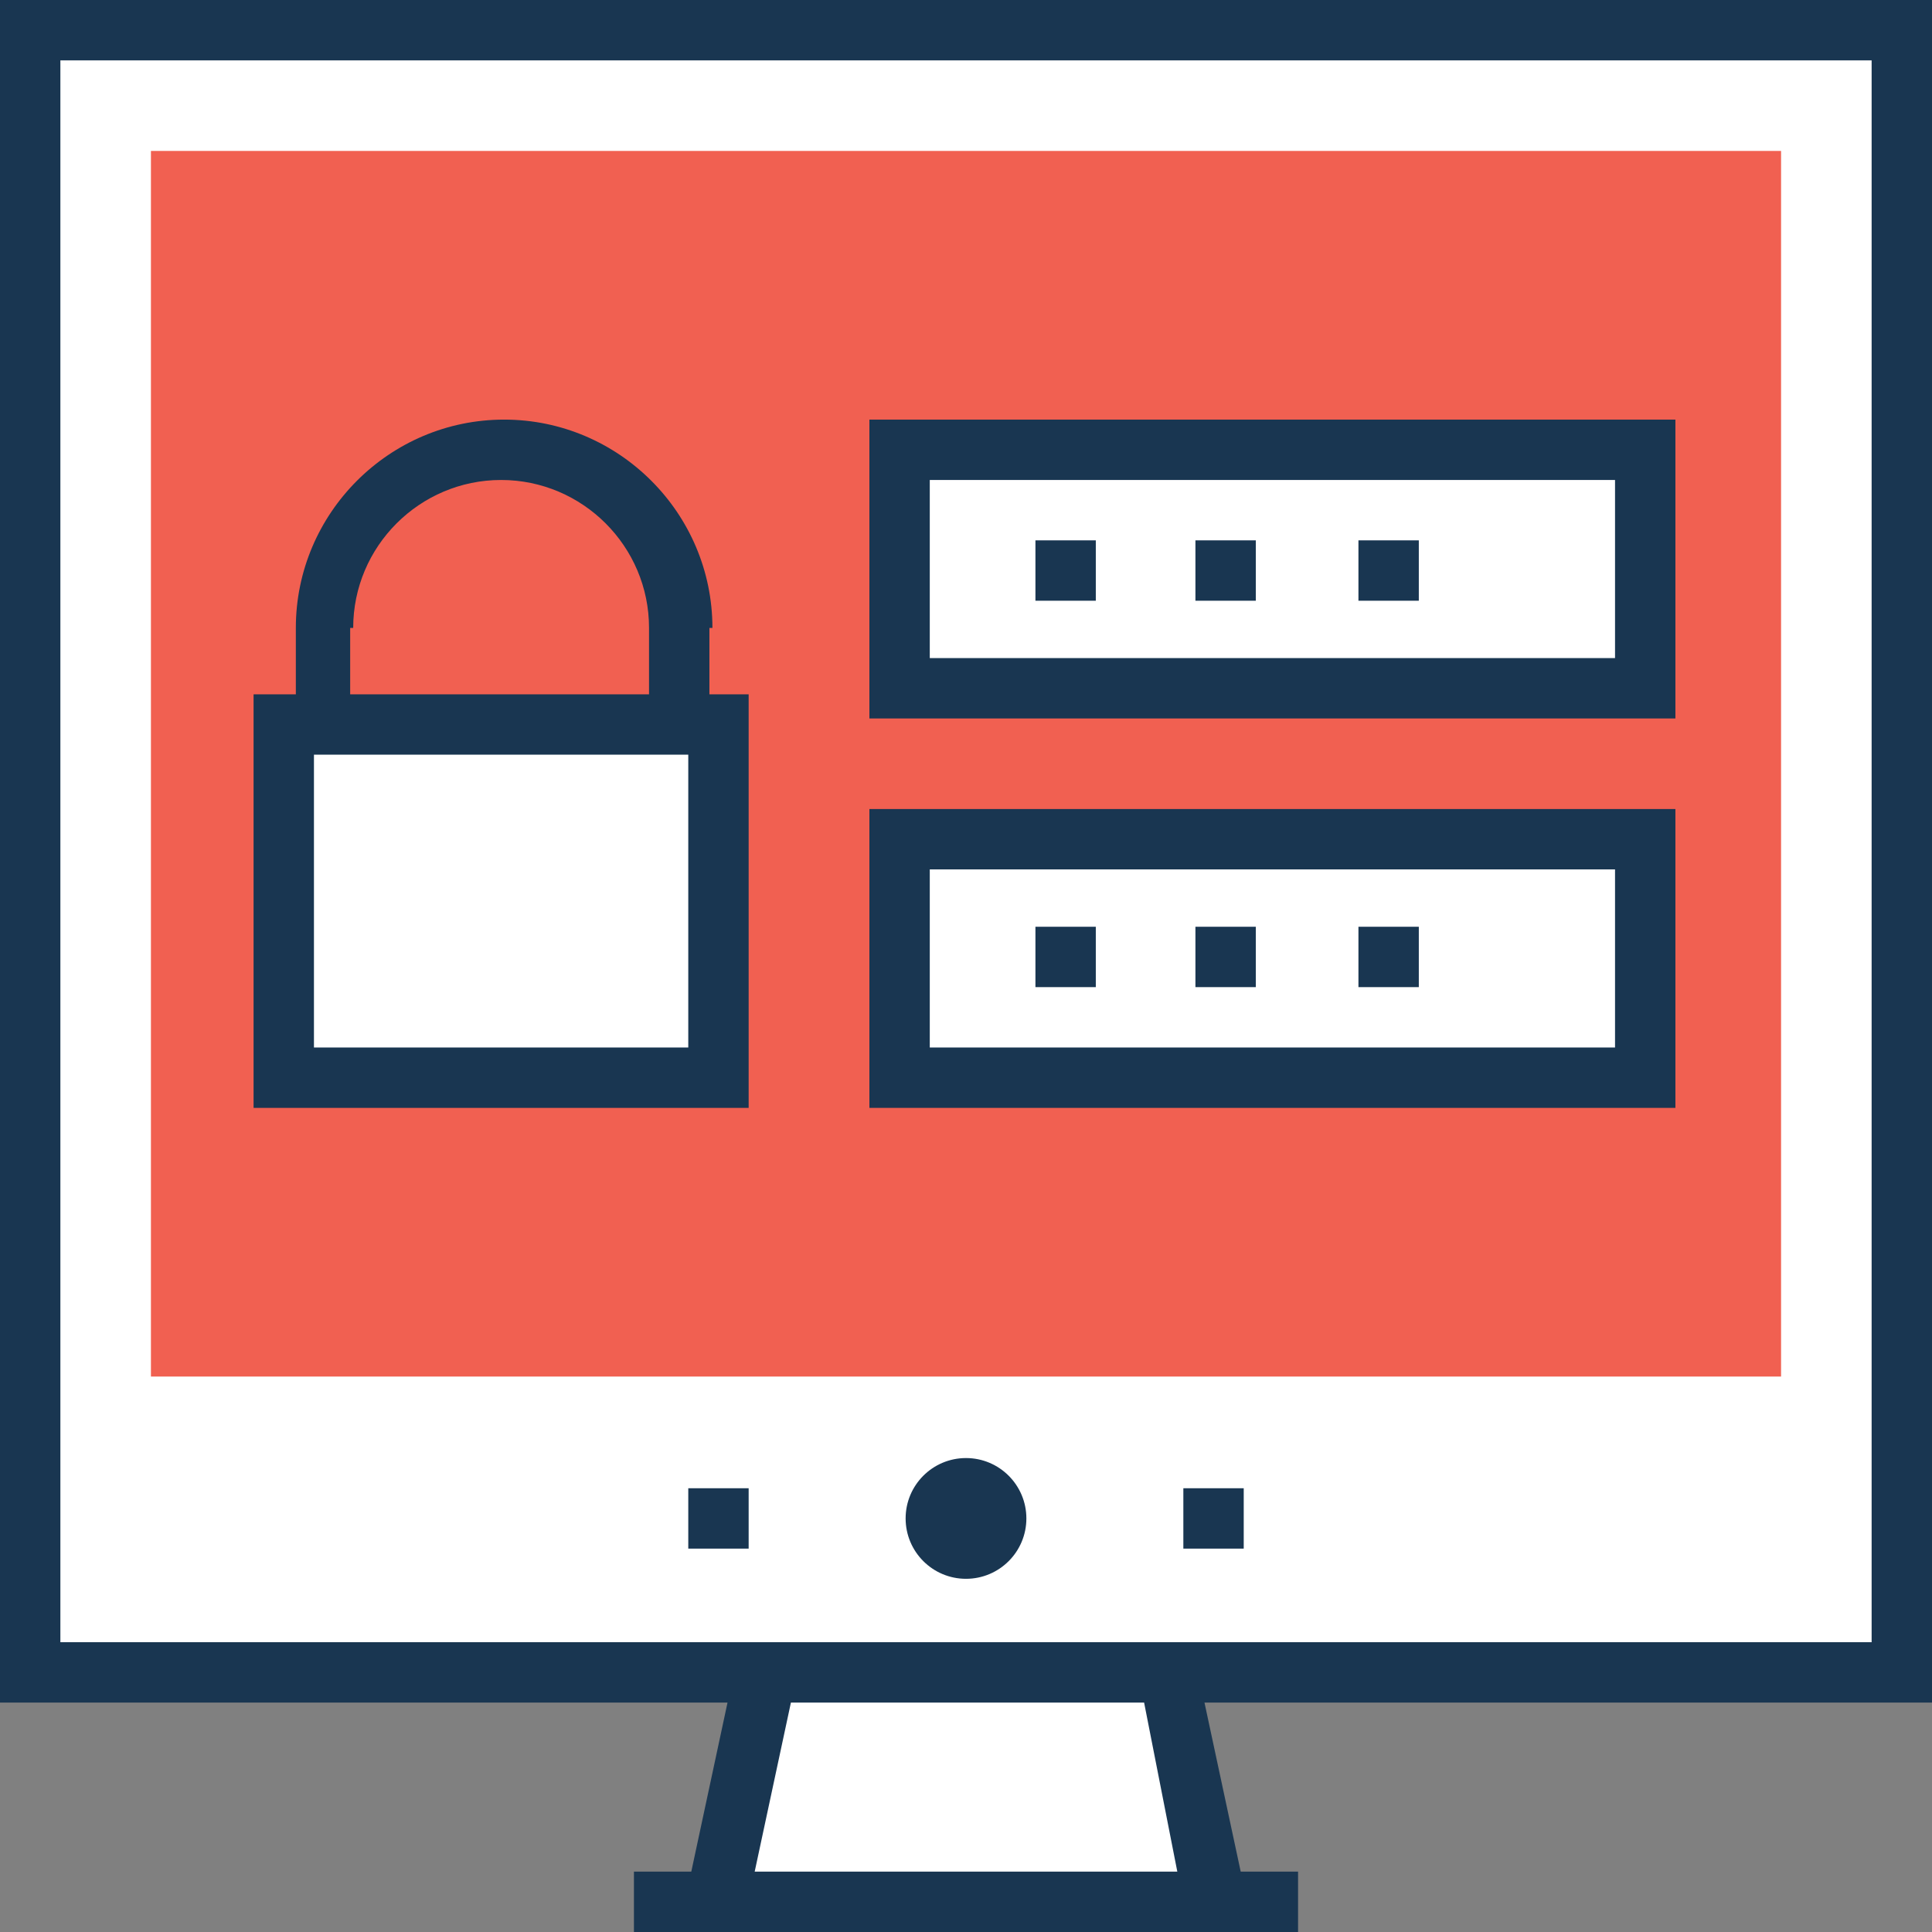 <?xml version="1.0" encoding="iso-8859-1"?>
<!-- Generator: Adobe Illustrator 19.0.0, SVG Export Plug-In . SVG Version: 6.00 Build 0)  -->
<svg version="1.1" id="Capa_1" xmlns="http://www.w3.org/2000/svg" xmlns:xlink="http://www.w3.org/1999/xlink" x="0px" y="0px"
	 viewBox="0 0 512 512" style="enable-background:new 0 0 512 512;" xml:space="preserve">
<rect x="0" y="0" width="512" height="512" fill="#808080" stroke="none"/>
<rect x="8" y="8" style="fill:#FFFFFF;" width="496" height="435.2"/>
<rect x="40" y="40" style="fill:#F16051;" width="432" height="324.8"/>
<polygon style="fill:#FFFFFF;" points="322.4,504 189.6,504 203.2,443.2 308.8,443.2 "/>
<circle style="fill:#193651;" cx="256" cy="402.4" r="16"/>
<g>
	<rect x="238.4" y="119.2" style="fill:#FFFFFF;" width="197.6" height="63.2"/>
	<rect x="238.4" y="222.4" style="fill:#FFFFFF;" width="197.6" height="63.2"/>
	<rect x="75.2" y="192" style="fill:#FFFFFF;" width="115.2" height="93.6"/>
</g>
<g>
	<path style="fill:#193651;" d="M512,451.2V0H0v451.2h192.8l-9.6,44.8H168v16h176v-16h-15.2l-9.6-44.8H512z M16,435.2V16h480v419.2
		H16z M312,496H200l9.6-44.8h93.6L312,496z"/>
	<path style="fill:#193651;" d="M444.8,111.2H230.4v79.2H444v-79.2H444.8z M428.8,174.4H246.4v-47.2H428v47.2H428.8z"/>
	<path style="fill:#193651;" d="M444.8,214.4H230.4v79.2H444v-79.2L444.8,214.4L444.8,214.4z M428.8,277.6H246.4v-47.2H428v47.2
		H428.8z"/>
	<path style="fill:#193651;" d="M188.8,166.4c0-30.4-24.8-55.2-55.2-55.2S78.4,136,78.4,166.4V184H67.2v109.6h131.2V184H188v-17.6
		H188.8z M93.6,166.4c0-21.6,17.6-39.2,39.2-39.2s39.2,17.6,39.2,39.2V184H92.8v-17.6H93.6z M183.2,277.6h-100V200h99.2v77.6H183.2z
		"/>
	<rect x="182.4" y="394.4" style="fill:#193651;" width="16" height="16"/>
	<rect x="313.6" y="394.4" style="fill:#193651;" width="16" height="16"/>
	<rect x="274.4" y="143.2" style="fill:#193651;" width="16" height="16"/>
	<rect x="316.8" y="143.2" style="fill:#193651;" width="16" height="16"/>
	<rect x="360" y="143.2" style="fill:#193651;" width="16" height="16"/>
	<rect x="274.4" y="245.6" style="fill:#193651;" width="16" height="16"/>
	<rect x="316.8" y="245.6" style="fill:#193651;" width="16" height="16"/>
	<rect x="360" y="245.6" style="fill:#193651;" width="16" height="16"/>
</g>
<g>
</g>
<g>
</g>
<g>
</g>
<g>
</g>
<g>
</g>
<g>
</g>
<g>
</g>
<g>
</g>
<g>
</g>
<g>
</g>
<g>
</g>
<g>
</g>
<g>
</g>
<g>
</g>
<g>
</g>
</svg>
